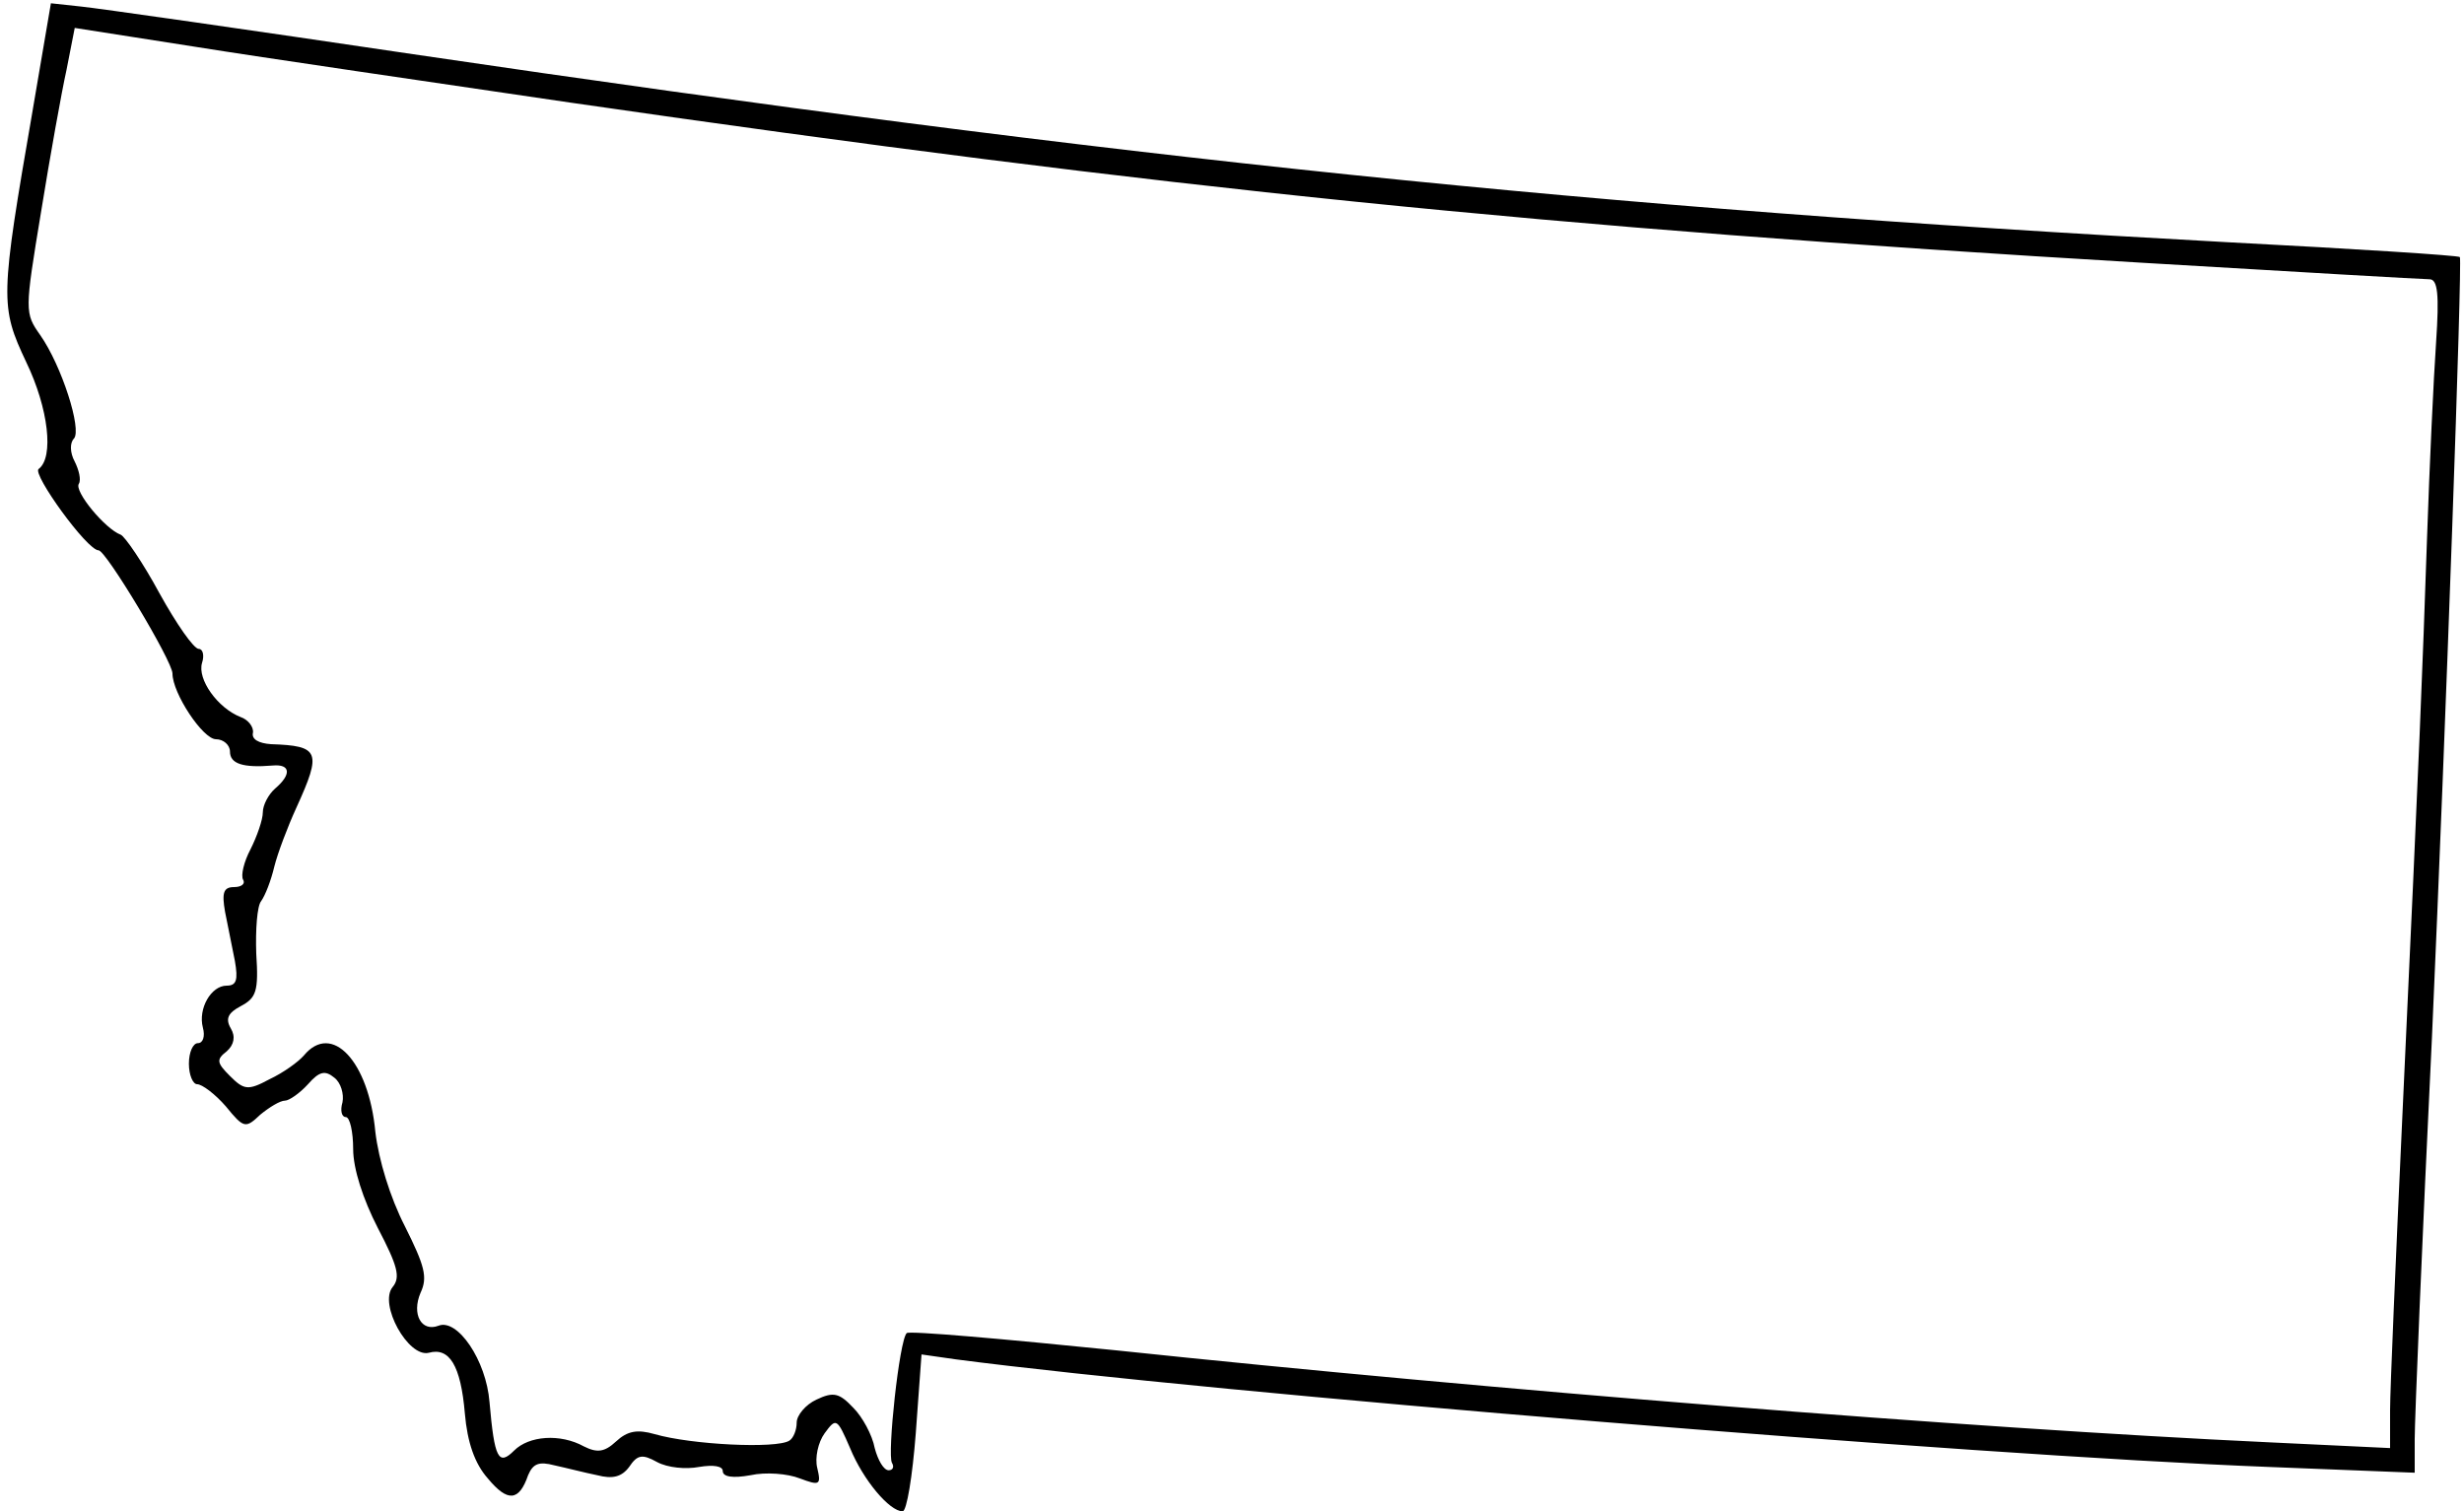 <?xml version="1.0" standalone="no"?>
<!DOCTYPE svg PUBLIC "-//W3C//DTD SVG 20010904//EN"
 "http://www.w3.org/TR/2001/REC-SVG-20010904/DTD/svg10.dtd">
<svg version="1.0" xmlns="http://www.w3.org/2000/svg"
 width="300pt" height="184pt" viewBox="0 0 300 184"
 preserveAspectRatio="xMidYMid meet">
<g transform="translate(0,184) scale(0.1,-0.1)"
fill="#000000" stroke="none">
<path d="M40 1707 c-40 -231 -40 -240 -8 -308 27 -56 34 -116 15 -130 -8 -6
59 -99 73 -99 9 0 90 -135 90 -150 0 -24 37 -80 53 -80 9 0 17 -7 17 -15 0
-15 16 -20 52 -17 22 2 23 -11 3 -28 -8 -7 -15 -20 -15 -29 0 -9 -7 -29 -15
-45 -8 -15 -12 -32 -9 -37 3 -5 -2 -9 -11 -9 -13 0 -15 -7 -11 -30 3 -16 9
-44 12 -60 4 -23 2 -30 -10 -30 -19 0 -35 -28 -29 -51 3 -11 0 -19 -6 -19 -6
0 -11 -11 -11 -25 0 -14 5 -25 10 -25 6 0 22 -12 35 -27 22 -27 24 -27 42 -10
11 9 24 17 30 17 5 0 18 9 28 20 14 16 21 17 32 8 8 -6 12 -20 10 -30 -3 -10
-1 -18 4 -18 5 0 9 -18 9 -39 0 -24 12 -61 30 -96 24 -46 28 -60 18 -72 -17
-21 19 -86 44 -80 25 7 39 -15 44 -74 3 -35 12 -61 28 -79 24 -29 38 -28 49 4
6 14 13 17 32 12 14 -3 37 -9 52 -12 19 -5 30 -2 39 10 10 15 16 16 34 6 13
-7 35 -9 51 -6 18 3 29 1 29 -5 0 -7 12 -9 34 -5 18 4 45 2 60 -4 24 -9 26 -8
21 13 -3 12 1 31 9 42 14 19 15 19 31 -18 16 -39 48 -77 64 -77 5 0 12 43 16
95 l7 96 42 -6 c313 -41 1236 -117 1599 -131 l177 -7 0 41 c0 23 9 243 21 489
17 382 37 943 34 950 -1 2 -127 10 -281 18 -773 42 -1343 101 -2211 229 -202
30 -384 56 -404 58 l-37 4 -22 -129z m655 8 c726 -105 1188 -152 1915 -195
184 -11 341 -20 348 -20 10 0 12 -18 8 -77 -3 -43 -8 -150 -11 -238 -6 -173
-8 -230 -30 -703 -8 -173 -15 -334 -15 -359 l0 -46 -147 7 c-364 17 -949 64
-1404 112 -138 14 -252 24 -255 21 -9 -8 -24 -148 -18 -158 3 -5 1 -9 -4 -9
-6 0 -13 12 -17 27 -3 16 -15 38 -26 49 -17 18 -24 20 -45 10 -13 -6 -24 -19
-24 -28 0 -9 -4 -19 -9 -22 -16 -10 -119 -5 -164 8 -21 6 -33 4 -47 -9 -14
-13 -23 -14 -39 -6 -29 16 -67 13 -85 -5 -19 -19 -24 -10 -30 59 -4 51 -39
102 -62 93 -21 -8 -33 14 -22 40 9 19 5 33 -19 81 -18 35 -32 81 -36 115 -8
86 -53 134 -87 93 -7 -8 -25 -21 -42 -29 -26 -14 -31 -13 -48 4 -16 16 -17 20
-4 30 9 8 11 18 5 28 -7 12 -3 19 12 27 19 10 22 18 19 64 -1 29 1 58 6 64 5
7 12 25 16 42 4 16 16 48 27 72 31 68 28 75 -31 77 -15 1 -24 6 -22 14 1 7 -6
16 -15 19 -28 11 -53 46 -47 66 3 9 1 17 -4 17 -6 0 -27 30 -48 68 -20 37 -42
69 -47 71 -19 7 -57 53 -51 62 3 5 0 17 -5 27 -6 11 -6 23 -1 28 10 11 -15 89
-41 126 -19 27 -19 29 1 150 11 68 25 146 31 173 l10 51 147 -23 c81 -13 287
-43 457 -68z"/>
</g>
</svg>
